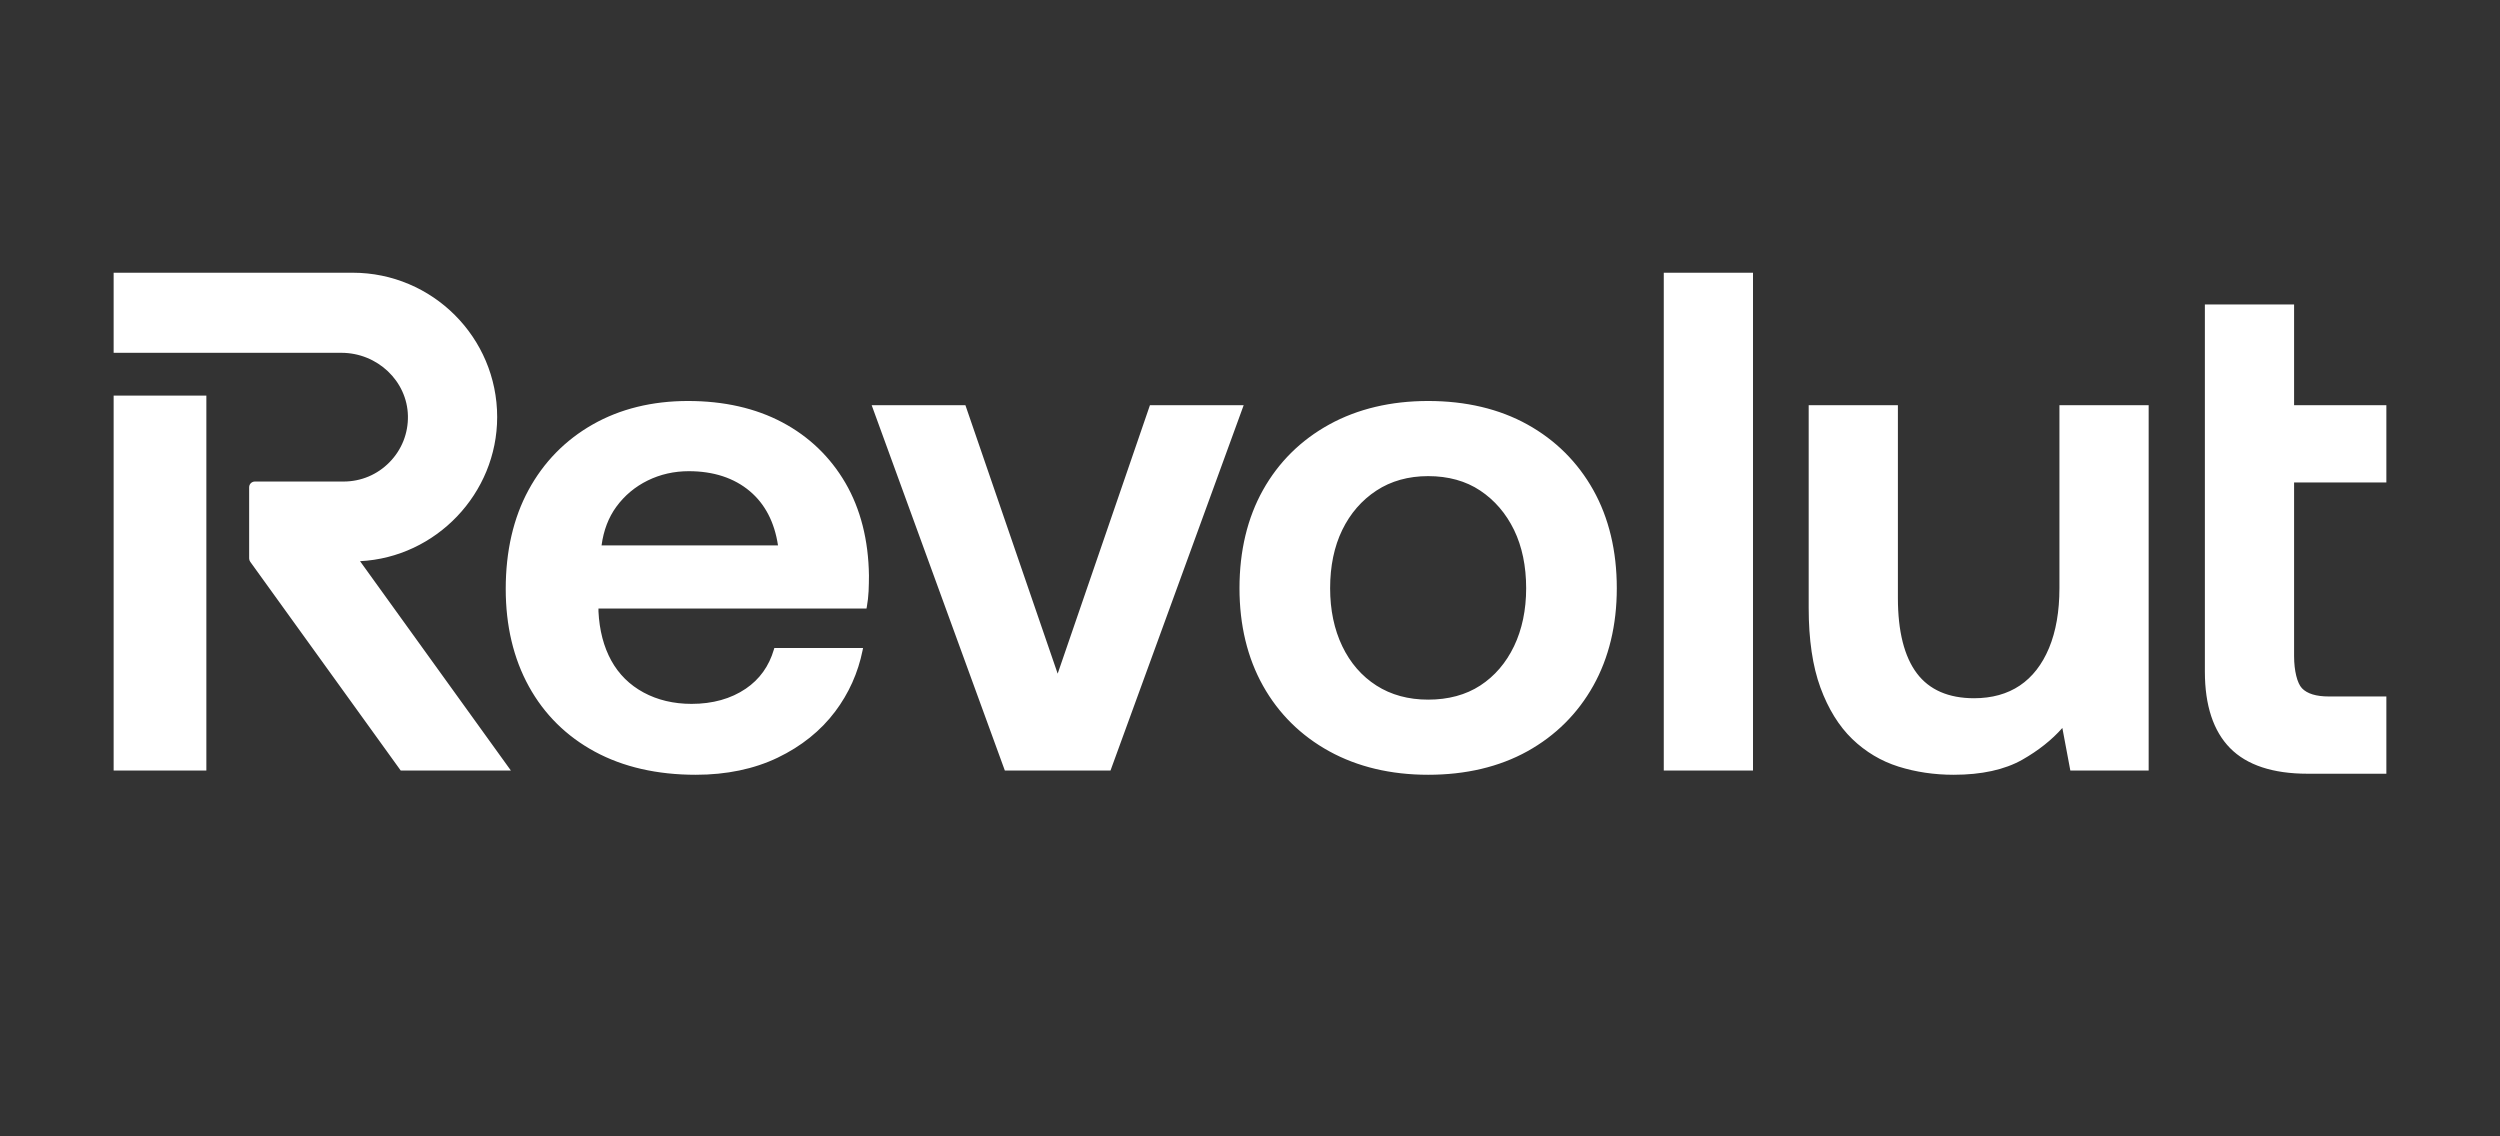 <svg width="220" height="100" viewBox="0 0 220 100" fill="none" xmlns="http://www.w3.org/2000/svg">
<rect x="0" y="0" width="220" height="100" fill="#333333" stroke="none"/>
<path fill-rule="evenodd" clip-rule="evenodd" d="M146.412 24H154.264V67.809H146.412V24ZM210 42.457V35.659H201.88V26.795H194.029V59.109C194.029 62.078 194.776 64.341 196.249 65.835C197.721 67.33 200.015 68.088 203.068 68.088H210V61.289H204.928C203.824 61.289 203.033 61.047 202.575 60.568C202.154 60.13 201.88 59.022 201.88 57.747V42.457H210ZM93.075 59.282L101.194 35.658H109.443L97.723 67.81H88.427L76.707 35.658H84.956L93.075 59.282ZM181.23 51.764C181.23 53.8 180.921 55.571 180.314 57.028C179.71 58.477 178.846 59.587 177.744 60.328C176.643 61.069 175.288 61.445 173.718 61.445C171.473 61.445 169.779 60.707 168.685 59.253C167.577 57.783 167.015 55.556 167.015 52.632V35.659H159.164V53.5C159.164 56.278 159.51 58.635 160.196 60.503C160.883 62.377 161.826 63.901 162.998 65.033C164.17 66.163 165.538 66.979 167.065 67.46C168.584 67.938 170.218 68.18 171.922 68.18C174.377 68.18 176.409 67.735 177.96 66.857C179.373 66.053 180.559 65.114 181.487 64.061L182.19 67.809H189.082V35.659H181.23V51.764ZM134.409 37.354C131.934 35.982 128.996 35.287 125.677 35.287C122.398 35.287 119.47 35.982 116.975 37.354C114.477 38.729 112.515 40.671 111.142 43.125C109.77 45.578 109.075 48.484 109.075 51.764C109.075 55.004 109.77 57.891 111.142 60.343C112.514 62.797 114.477 64.738 116.975 66.113C119.47 67.485 122.398 68.18 125.677 68.18C128.996 68.18 131.934 67.485 134.409 66.113C136.886 64.739 138.838 62.797 140.211 60.343C141.583 57.889 142.278 55.003 142.278 51.764C142.278 48.486 141.583 45.579 140.211 43.125C138.837 40.67 136.886 38.728 134.409 37.354ZM130.261 60.327C128.996 61.15 127.453 61.568 125.677 61.568C123.941 61.568 122.409 61.15 121.123 60.326C119.834 59.501 118.824 58.337 118.119 56.865C117.411 55.391 117.051 53.676 117.051 51.764C117.051 49.814 117.411 48.088 118.119 46.635C118.824 45.183 119.835 44.018 121.124 43.172C122.41 42.327 123.942 41.899 125.677 41.899C127.452 41.899 128.994 42.327 130.259 43.171C131.528 44.017 132.529 45.183 133.236 46.635C133.943 48.092 134.302 49.818 134.302 51.764C134.302 53.671 133.943 55.388 133.236 56.865C132.529 58.337 131.529 59.502 130.261 60.327ZM18.16 34.812H10V67.81H18.16V34.812ZM43.751 36.699C43.751 29.697 38.049 24 31.04 24H10V31.047H30.04C33.212 31.047 35.839 33.539 35.897 36.602C35.926 38.135 35.35 39.583 34.276 40.677C33.202 41.772 31.767 42.375 30.234 42.375H22.428C22.151 42.375 21.925 42.6 21.925 42.877V49.141C21.925 49.247 21.958 49.349 22.02 49.435L35.265 67.81H44.96L31.684 49.384C38.37 49.049 43.751 43.431 43.751 36.699ZM68.843 37.167C66.492 35.919 63.701 35.287 60.547 35.287C57.389 35.287 54.566 35.983 52.155 37.355C49.74 38.729 47.84 40.671 46.508 43.127C45.178 45.577 44.504 48.504 44.504 51.827C44.504 55.066 45.188 57.951 46.54 60.404C47.894 62.863 49.847 64.794 52.344 66.145C54.836 67.496 57.826 68.18 61.229 68.18C63.928 68.18 66.353 67.675 68.435 66.676C70.517 65.675 72.217 64.313 73.487 62.625C74.694 61.022 75.508 59.208 75.907 57.235L75.95 57.025H68.141L68.104 57.151C67.674 58.623 66.84 59.785 65.624 60.608C64.319 61.492 62.715 61.941 60.858 61.941C59.284 61.941 57.862 61.603 56.633 60.938C55.409 60.277 54.453 59.331 53.79 58.126C53.125 56.917 52.746 55.462 52.665 53.811V53.553H76.252L76.279 53.409C76.361 52.956 76.414 52.49 76.437 52.021C76.456 51.564 76.468 51.108 76.468 50.647C76.425 47.532 75.729 44.792 74.398 42.502C73.062 40.21 71.193 38.415 68.843 37.167ZM65.982 43.222C67.323 44.351 68.158 45.955 68.464 47.994H52.937C53.114 46.671 53.553 45.526 54.243 44.586C54.967 43.6 55.894 42.826 56.999 42.284C58.105 41.741 59.32 41.465 60.609 41.465C62.788 41.465 64.596 42.056 65.982 43.222Z" fill="white"/>
</svg>
